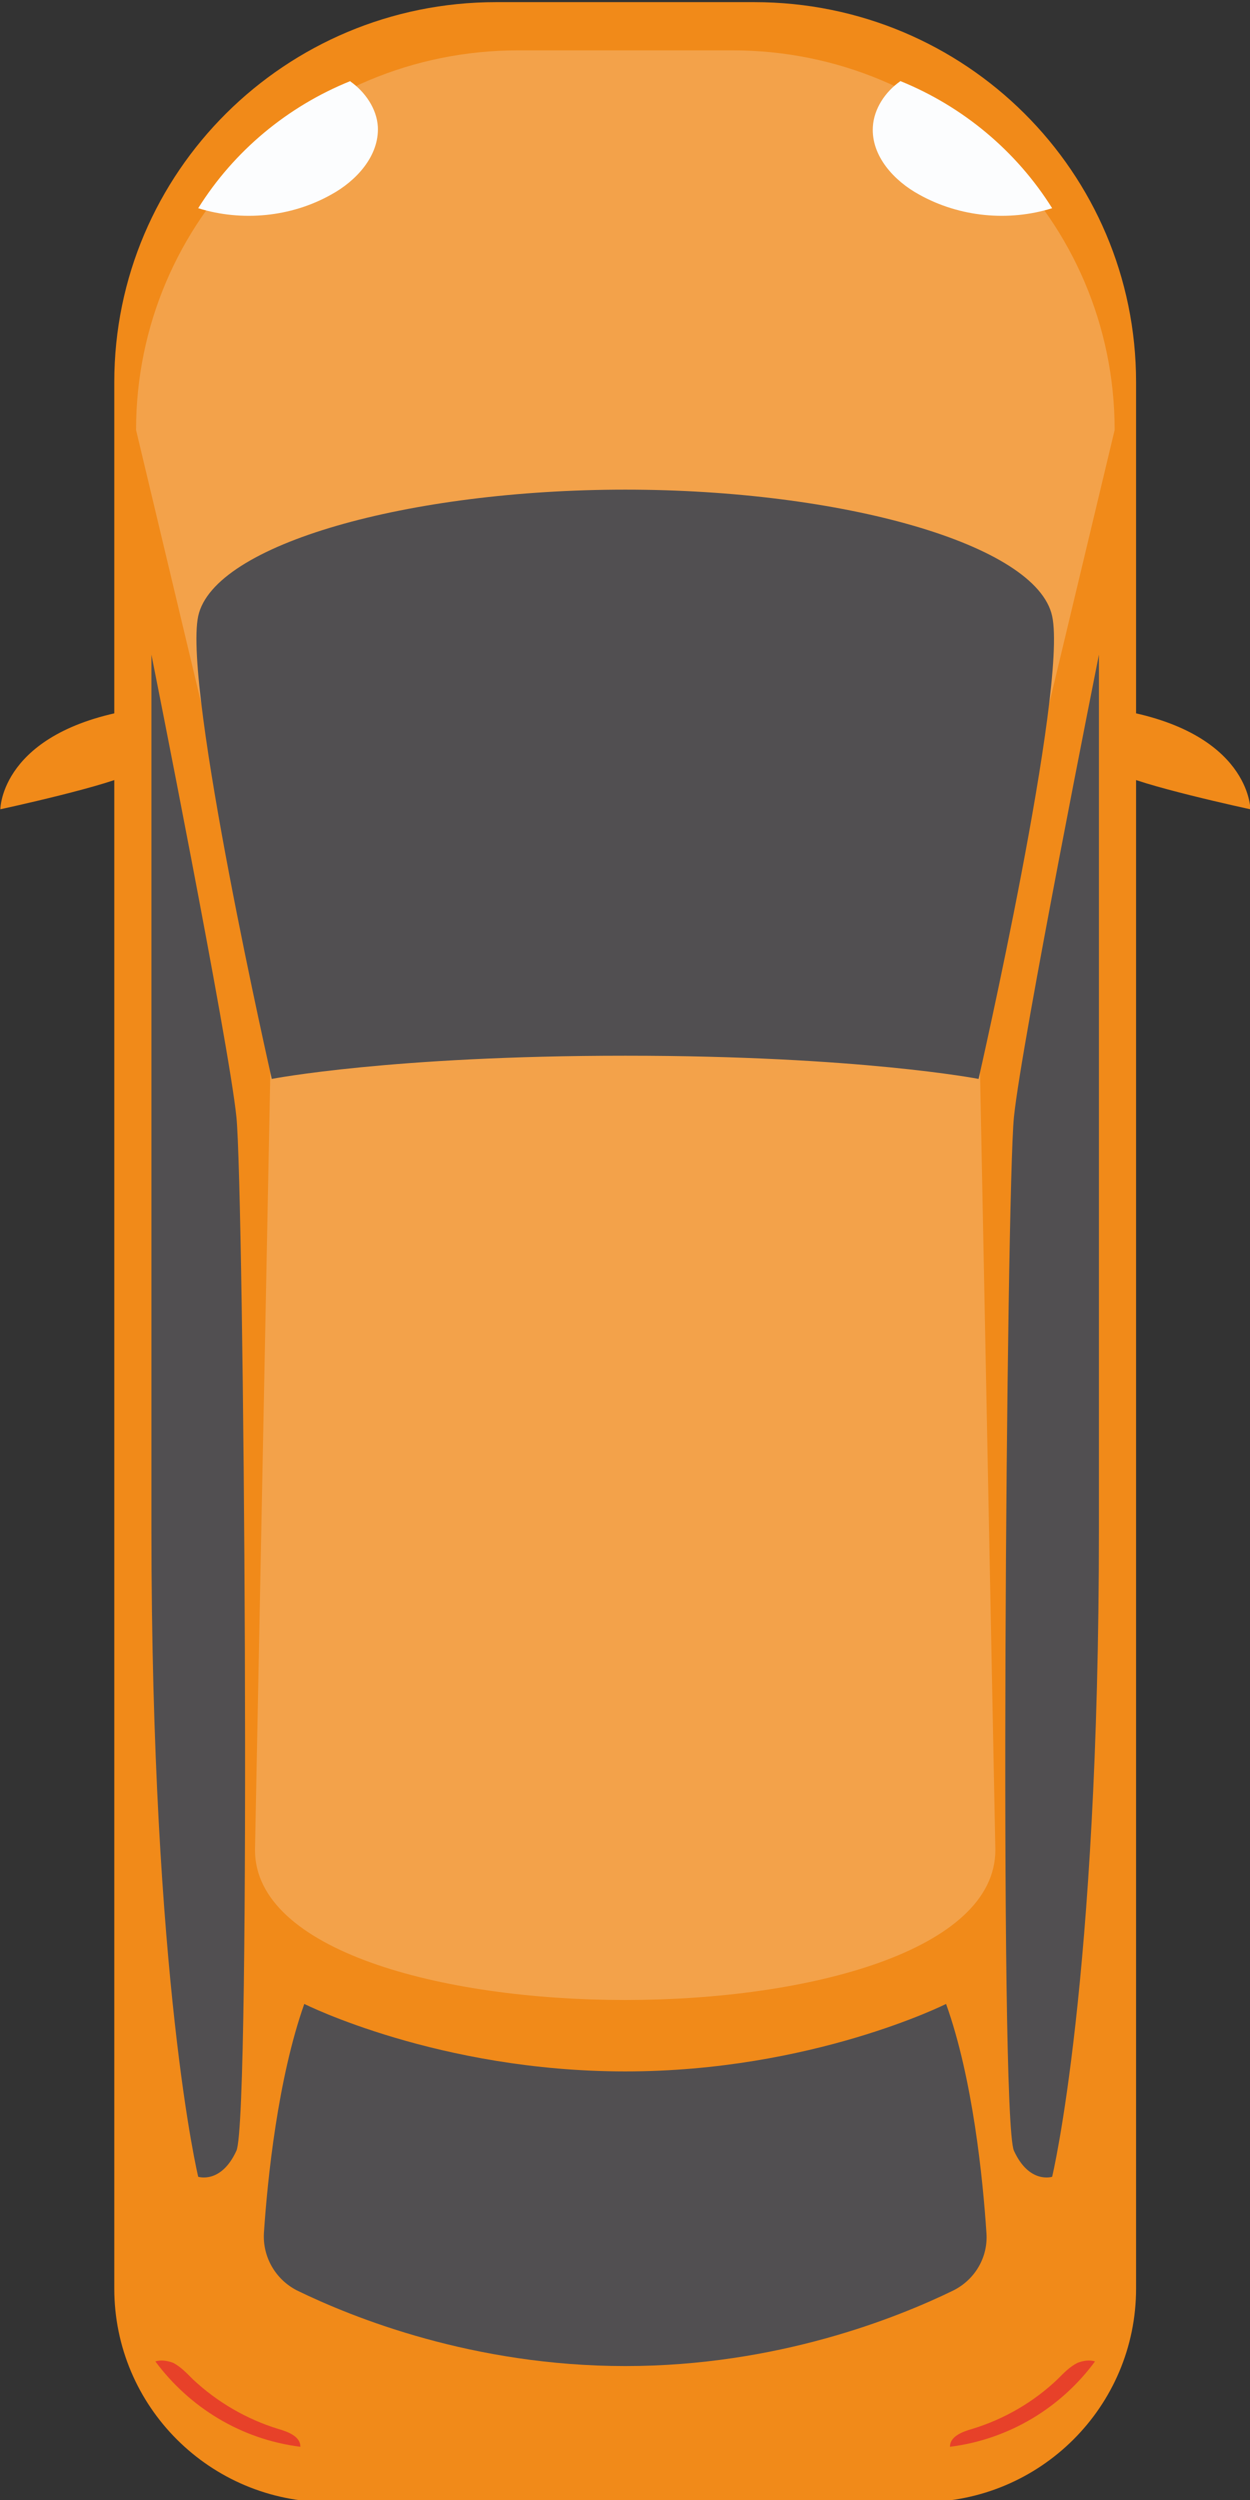 <?xml version="1.0" encoding="UTF-8"?>
<!DOCTYPE svg PUBLIC "-//W3C//DTD SVG 1.1//EN" "http://www.w3.org/Graphics/SVG/1.1/DTD/svg11.dtd">
<!-- Creator: CorelDRAW X7 -->
<svg xmlns="http://www.w3.org/2000/svg" xml:space="preserve" width="35mm" height="70mm" version="1.1" style="shape-rendering:geometricPrecision; text-rendering:geometricPrecision; image-rendering:optimizeQuality; fill-rule:evenodd; clip-rule:evenodd"
viewBox="0 0 3500 7000"
 xmlns:xlink="http://www.w3.org/1999/xlink">
 <rect x="0" y="0" width="3500" height="7000" fill="#333333" stroke="none"/>
 <defs>
  <style type="text/css">
   <![CDATA[
    .fil2 {fill:#514F51}
    .fil4 {fill:#E74129}
    .fil0 {fill:#F18A19}
    .fil1 {fill:#F3A24A}
    .fil3 {fill:#FCFDFE}
   ]]>
  </style>
 </defs>
 <g id="Vrstva_x0020_1">
  <g id="_2712184061088">
   <g id="_1552062370896">
    <path class="fil0" d="M920 7006l1661 0c332,0 600,-268 600,-598l0 -5338c0,-588 -478,-1064 -1069,-1064l-723 0c-590,0 -1069,476 -1069,1064l0 5338c0,330 268,598 600,598z"/>
    <path class="fil1" d="M714 5180l47 -2382 -380 -1594c0,-588 478,-1063 1070,-1063l600 0c591,0 1070,475 1070,1063l-381 1594 47 2382c0,560 -2073,560 -2073,0z"/>
    <path class="fil0" d="M373 1987c79,-14 54,140 0,175 -53,35 -372,104 -372,104 0,0 0,-217 372,-279z"/>
    <path class="fil0" d="M3128 1987c-79,-14 -54,140 0,175 53,35 373,104 373,104 0,0 0,-217 -373,-279z"/>
    <path class="fil2" d="M424 1833c0,0 217,1087 238,1295 21,209 42,2801 0,2894 -43,94 -107,73 -107,73 0,0 -131,-541 -131,-1814 0,-1275 0,-2448 0,-2448z"/>
    <path class="fil2" d="M3077 1833c0,0 -217,1087 -238,1295 -21,209 -42,2801 0,2894 43,94 107,73 107,73 0,0 131,-541 131,-1814 0,-1275 0,-2448 0,-2448z"/>
    <path class="fil2" d="M761 3021c0,0 -249,-1095 -206,-1296 44,-202 591,-354 1196,-354 604,0 1151,152 1195,354 44,201 -206,1296 -206,1296 0,0 -334,-65 -989,-65 -656,0 -990,65 -990,65z"/>
    <path class="fil3" d="M1058 355c-3,-51 -36,-98 -77,-127l0 -1c-176,71 -326,196 -426,356 122,38 260,25 372,-38 70,-38 135,-108 131,-190z"/>
    <path class="fil3" d="M2444 355c3,-51 35,-98 76,-127l1 -1c175,71 325,196 425,356 -122,38 -259,25 -372,-38 -70,-38 -135,-108 -130,-190z"/>
    <path class="fil4" d="M779 6801c-88,-27 -171,-75 -239,-139 -17,-17 -34,-35 -55,-46 -16,-6 -34,-9 -50,-4 95,128 239,218 406,239l0 -2c-1,-27 -34,-40 -62,-48z"/>
    <path class="fil4" d="M2722 6801c89,-27 172,-75 239,-139 17,-17 34,-35 56,-46 15,-6 34,-9 49,-4 -94,128 -239,218 -406,239l0 -2c1,-27 34,-40 62,-48z"/>
    <path class="fil2" d="M2649 5611c0,0 -376,189 -898,189 -523,0 -899,-189 -899,-189 -74,209 -103,490 -113,641 -4,67 32,130 92,161 158,77 494,212 920,212 425,0 761,-135 919,-212 61,-31 97,-94 92,-161 -10,-151 -38,-432 -113,-641z"/>
   </g>
  </g>
 </g>
</svg>
